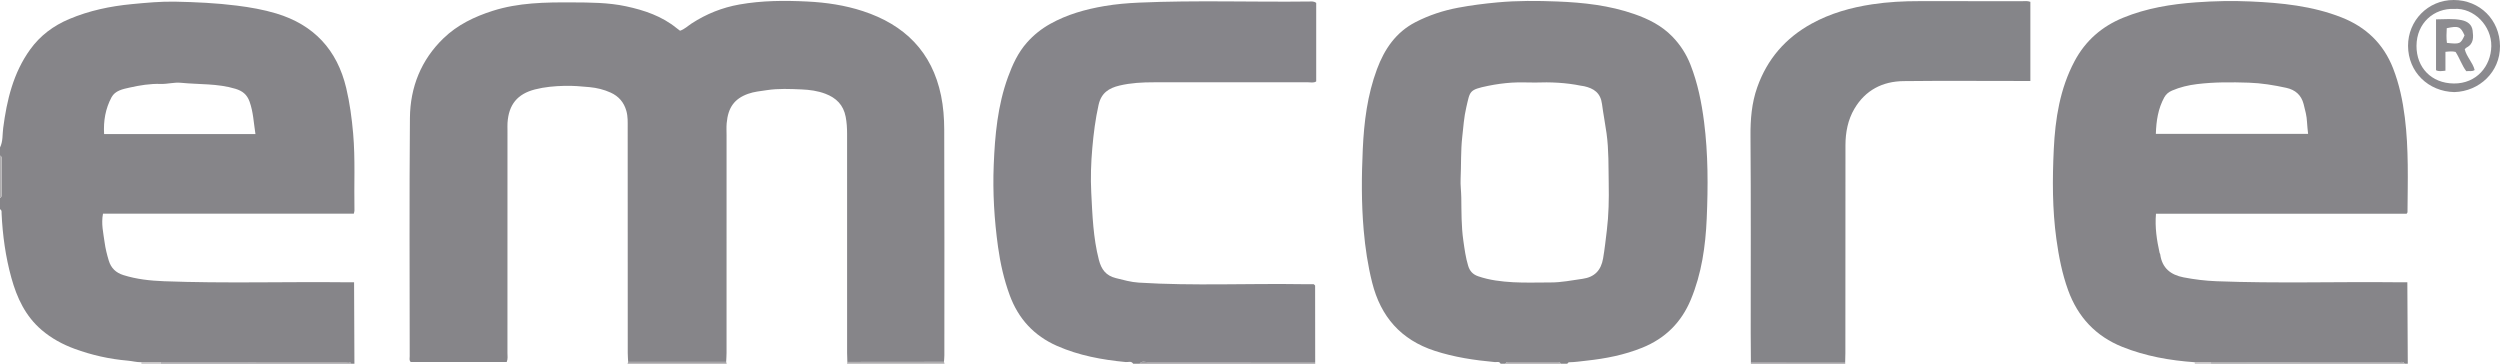 <?xml version="1.0" encoding="iso-8859-1"?>
<!-- Generator: Adobe Illustrator 27.0.0, SVG Export Plug-In . SVG Version: 6.00 Build 0)  -->
<svg version="1.1" id="Layer_1" xmlns="http://www.w3.org/2000/svg" xmlns:xlink="http://www.w3.org/1999/xlink" x="0px" y="0px"
	 viewBox="0 0 1537.721 223.718" style="enable-background:new 0 0 1537.721 223.718;" xml:space="preserve">
<g>
	<path style="fill:#868589;" d="M1349.94,222.804c-15.274-1.08-30.235-3.713-44.508-9.435c-16.367-6.561-27.38-18.367-33.36-34.884
		c-3.676-10.156-5.731-20.672-7.205-31.372c-2.534-18.393-2.491-36.876-1.613-55.296c0.893-18.743,3.768-37.258,12.793-54.21
		c6.69-12.565,16.779-21.337,29.844-26.688c14.398-5.897,29.489-8.375,44.978-9.485c11.161-0.8,22.307-1.032,33.419-0.534
		c19.052,0.854,38.029,2.732,56.017,9.824c14.962,5.899,25.719,16.128,31.632,31.24c3.825,9.773,5.941,19.905,7.248,30.317
		c2.434,19.397,1.786,38.843,1.641,58.292c-0.001,0.136-0.155,0.271-0.543,0.906c-51.091,0-102.491,0-154.168,0
		c-0.721,8.477,0.522,16.27,2.222,24.023c0.07,0.319,0.345,0.599,0.387,0.916c1.117,8.461,6.418,12.655,14.379,14.19
		c6.685,1.289,13.388,2.109,20.224,2.374c37.136,1.439,74.282,0.221,111.42,0.639c1.814,0.02,3.628,0.003,5.982,0.003
		c0.091,16.901,0.18,33.498,0.27,50.094c-0.667,0-1.333,0-2,0c-0.814-1.646-2.335-0.962-3.545-0.963
		c-38.499-0.02-76.999,0.002-115.498,0.017C1356.618,222.783,1353.279,222.794,1349.94,222.804z M1419.689,82.337
		c-0.248-2.579-0.573-4.857-0.662-7.144c-0.149-3.845-1.163-7.51-2.103-11.193c-1.424-5.579-5.169-8.772-10.649-9.973
		c-7.605-1.668-15.294-2.922-23.08-3.175c-10.632-0.346-21.272-0.415-31.865,0.884c-5.277,0.647-10.409,1.855-15.311,3.965
		c-2.046,0.88-3.692,2.17-4.782,4.155c-3.827,6.969-4.957,14.503-5.196,22.481C1357.517,82.337,1388.546,82.337,1419.689,82.337z"/>
	<path style="fill:#868589;" d="M0,90.718c1.893-3.768,1.433-7.943,1.955-11.929c2.261-17.257,6.179-33.907,16.593-48.348
		C24.741,21.854,32.894,15.792,42.6,11.7c12.322-5.196,25.198-7.895,38.48-9.164c8.93-0.853,17.876-1.699,26.813-1.513
		c12.595,0.262,25.185,0.844,37.736,2.423c8.255,1.039,16.381,2.45,24.301,4.836c23.144,6.973,37.456,22.364,43.032,45.887
		c2.181,9.202,3.428,18.509,4.253,27.947c1.381,15.808,0.486,31.614,0.803,47.415c0.009,0.471-0.187,0.947-0.39,1.902
		c-51.36,0-102.759,0-154.278,0c-1.205,6.295,0.248,11.997,1,17.666c0.495,3.726,1.426,7.447,2.527,11.108
		c1.429,4.752,4.434,7.561,9.039,9.006c8.134,2.553,16.457,3.45,24.97,3.771c37.301,1.406,74.609,0.228,111.911,0.637
		c1.48,0.016,2.961,0.002,4.993,0.002c0.071,16.901,0.14,33.497,0.21,50.094c-0.667,0-1.333,0-2,0
		c-0.636-1.467-1.952-0.98-3.028-0.98c-38.012,0.004-76.024,0.03-114.036,0.054c-3.996,0-7.992,0-11.988,0
		c-2.837,0.07-5.578-0.719-8.371-0.958c-11.258-0.96-22.187-3.412-32.765-7.305c-7.334-2.699-14.143-6.398-20.157-11.521
		c-10.021-8.537-15.253-19.803-18.666-32.134c-3.586-12.955-5.392-26.188-6.013-39.598c-0.044-0.948,0.239-2.046-0.976-2.558
		c0-2.333,0-4.667,0-7c0.954-0.367,1.015-1.161,1.014-2.024c-0.007-7.32-0.005-14.64,0.007-21.959
		C1.022,96.873,0.96,96.077,0,95.718C0,94.051,0,92.385,0,90.718z M157.12,82.446c-1.096-7.028-1.33-13.604-3.617-19.942
		c-1.571-4.354-4.325-6.558-8.684-7.886c-10.98-3.345-22.342-2.573-33.522-3.696c-4.175-0.419-8.262,0.843-12.414,0.702
		c-6.527-0.221-12.922,0.849-19.219,2.255c-4.148,0.926-8.868,1.841-11.075,5.976c-3.706,6.943-5.039,14.516-4.556,22.59
		C95.094,82.446,125.69,82.446,157.12,82.446z"/>
	<path style="fill:#868589;" d="M923,223.718c-0.803-1.637-2.328-0.896-3.54-1.006c-12.542-1.145-24.905-2.983-36.97-6.915
		c-20.811-6.783-33.206-21.002-38.471-41.913c-2.673-10.616-4.277-21.372-5.228-32.297c-1.448-16.631-1.322-33.278-0.563-49.874
		c0.762-16.69,2.826-33.313,8.74-49.175c4.612-12.368,11.638-22.73,23.728-28.941c8.295-4.261,17.078-7.147,26.22-8.86
		c7.967-1.493,15.989-2.509,24.087-3.258c12.313-1.138,24.622-1.038,36.893-0.56c16.048,0.626,32.033,2.386,47.36,7.736
		c8.689,3.033,16.743,7.036,23.333,13.795c4.986,5.114,8.695,10.945,11.243,17.467c4.415,11.3,6.796,23.088,8.33,35.141
		c2.512,19.725,2.469,39.515,1.624,59.267c-0.729,17.044-3.125,33.959-9.769,49.941c-5.838,14.045-15.719,23.877-29.909,29.613
		c-11.022,4.455-22.46,6.681-34.185,7.953c-3.628,0.394-7.231,0.945-10.891,0.996c-0.348,0.005-0.688,0.579-1.032,0.889
		c-1.333,0-2.667,0-4,0c-0.355-0.964-1.149-1.026-2.014-1.025c-9.992,0.007-19.984,0.004-29.975-0.006
		c-0.865-0.001-1.658,0.067-2.011,1.031C925,223.718,924,223.718,923,223.718z M944.181,50.77c-4.831,0-9.679-0.254-14.487,0.072
		c-4.769,0.323-9.551,0.973-14.235,1.932c-12.071,2.472-11.17,3.192-13.561,13.26c-1.424,5.995-1.795,12.116-2.486,18.188
		c-0.976,8.584-0.596,17.259-1.01,25.889c-0.178,3.711,0.366,7.602,0.42,11.415c0.124,8.81-0.003,17.636,1.248,26.382
		c0.748,5.232,1.429,10.489,2.979,15.576c0.981,3.219,2.823,5.307,6.212,6.471c6.986,2.399,14.217,3.234,21.46,3.642
		c7.639,0.43,15.32,0.115,22.983,0.138c6.666,0.02,13.175-1.322,19.734-2.24c7.353-1.029,11.355-5.217,12.606-12.528
		c0.98-5.724,1.592-11.471,2.296-17.224c1.175-9.598,1.336-19.288,1.163-28.828c-0.186-10.241,0.087-20.577-1.324-30.836
		c-0.835-6.067-2.022-12.071-2.812-18.114c-0.899-6.883-5.046-9.593-10.989-10.933c-0.645-0.146-1.315-0.182-1.964-0.314
		C963.092,50.81,953.659,50.417,944.181,50.77z"/>
	<path style="fill:#86858A;" d="M697,223.718c-1.162-1.861-3.017-0.878-4.544-1.024c-14.569-1.391-28.842-3.997-42.334-9.951
		c-14.125-6.234-23.737-16.664-29.052-31.136c-3.552-9.671-5.797-19.619-7.209-29.829c-2.306-16.671-3.314-33.419-2.641-50.194
		c0.737-18.381,2.392-36.714,8.79-54.213c2.802-7.663,6.154-15.002,11.685-21.236c4.141-4.667,8.879-8.437,14.281-11.454
		c10.403-5.81,21.684-8.968,33.34-10.954c7.036-1.199,14.115-1.8,21.263-2.117c34.96-1.547,69.932-0.254,104.895-0.688
		c1.303-0.016,2.672-0.235,4.106,0.868c0,15.941,0,32.031,0,48.278c-1.568,1.094-3.456,0.531-5.21,0.534
		c-31.494,0.04-62.988,0.049-94.482,0.015c-7.157-0.008-14.234,0.34-21.258,1.999c-6.672,1.576-11.28,4.585-12.916,11.911
		c-1.959,8.769-3.063,17.577-3.85,26.498c-0.807,9.14-1.12,18.291-0.653,27.413c0.712,13.883,1.175,27.807,4.698,41.419
		c1.52,5.872,4.342,9.695,10.449,11.206c4.664,1.154,9.241,2.471,14.08,2.773c33.611,2.098,67.256,0.428,100.88,0.963
		c2.319,0.037,4.64,0.005,6.725,0.005c0.359,0.316,0.495,0.415,0.605,0.539c0.105,0.117,0.261,0.258,0.261,0.389
		c0.023,15.657,0.034,31.313,0.045,46.97c-34.313,0.002-68.627-0.012-102.94,0.059c-1.659,0.003-3.673-1.016-5.015,0.958
		C699.667,223.718,698.333,223.718,697,223.718z"/>
	<path style="fill:#A4A2A5;" d="M1359.957,222.773c38.499-0.015,76.999-0.037,115.498-0.017c1.21,0.001,2.731-0.683,3.545,0.963
		c-39.667,0-79.333,0-119,0C1360.007,223.402,1359.993,223.087,1359.957,222.773z"/>
	<path style="fill:#A19FA2;" d="M98.937,222.792c38.012-0.023,76.024-0.05,114.036-0.054c1.075,0,2.392-0.487,3.028,0.98
		c-39,0-78,0-117,0C98.998,223.408,98.976,223.099,98.937,222.792z"/>
	<path style="fill:#9F9DA1;" d="M701,223.718c1.342-1.974,3.357-0.955,5.015-0.958c34.313-0.071,68.627-0.056,102.94-0.059
		c0.015,0.339,0.03,0.678,0.044,1.017C773,223.718,737,223.718,701,223.718z"/>
	<path style="fill:#A6A4A7;" d="M446.65,222.594c0.117,0.375,0.233,0.749,0.35,1.124c-20.333,0-40.667,0-61,0
		c0.124-0.377,0.248-0.754,0.372-1.131C406.465,222.589,426.557,222.592,446.65,222.594z"/>
	<path style="fill:#B0AEB0;" d="M521,223.718c0.065-0.37,0.131-0.74,0.196-1.11c19.812-0.021,39.624-0.042,59.436-0.062
		c0.123,0.391,0.245,0.782,0.368,1.172C561,223.718,541,223.718,521,223.718z"/>
	<path style="fill:#9F9DA1;" d="M1134.948,222.698c0.017,0.34,0.034,0.68,0.052,1.02c-19.333,0-38.667,0-58,0
		c-0.1-0.323-0.115-0.65-0.044-0.98C1096.287,222.725,1115.618,222.711,1134.948,222.698z"/>
	<path style="fill:#A6A4A7;" d="M926,223.718c0.353-0.964,1.146-1.032,2.011-1.031c9.992,0.01,19.984,0.012,29.975,0.006
		c0.865-0.001,1.658,0.061,2.014,1.025C948.667,223.718,937.333,223.718,926,223.718z"/>
	<path style="fill:#B0AEB0;" d="M0,95.718c0.96,0.359,1.022,1.155,1.021,2.017c-0.011,7.32-0.014,14.64-0.007,21.959
		c0.001,0.863-0.06,1.657-1.014,2.024C0,113.051,0,104.385,0,95.718z"/>
	<path style="fill:#C2BFC1;" d="M98.937,222.792c0.04,0.307,0.061,0.616,0.063,0.926c-4,0-8,0-12,0
		c0.044-0.312,0.027-0.621-0.051-0.926C90.945,222.792,94.941,222.792,98.937,222.792z"/>
	<path style="fill:#C2BFC1;" d="M1359.957,222.773c0.036,0.314,0.05,0.629,0.043,0.945c-3.333,0-6.667,0-10,0
		c0.036-0.308,0.016-0.613-0.06-0.914C1353.279,222.794,1356.618,222.783,1359.957,222.773z"/>
	<path style="fill:#868589;" d="M580.632,222.546c-19.812,0.021-39.624,0.042-59.436,0.062c-0.053-1.828-0.153-3.656-0.154-5.483
		c-0.008-44.957-0.005-89.913-0.01-134.87c0-3.482-0.199-6.911-0.857-10.384c-1.387-7.323-5.811-11.662-12.483-14.2
		c-4.703-1.789-9.697-2.466-14.591-2.668c-7.105-0.293-14.245-0.65-21.394,0.442c-3.929,0.6-7.86,0.92-11.636,2.282
		c-8.281,2.988-12.24,8.311-13.101,18.04c-0.219,2.479-0.067,4.992-0.067,7.49c-0.002,44.624,0.001,89.247-0.012,133.871
		c-0.001,1.822-0.157,3.644-0.241,5.466c-20.093-0.002-40.186-0.005-60.278-0.007c-0.087-1.823-0.251-3.646-0.251-5.469
		c-0.014-46.158,0.003-92.315-0.037-138.473c-0.003-3.466,0.169-6.922-0.808-10.392c-1.509-5.359-4.735-9.057-9.675-11.3
		c-4.092-1.858-8.394-2.919-12.917-3.357c-5.135-0.498-10.251-0.909-15.412-0.793c-6.152,0.139-12.308,0.673-18.228,2.199
		c-10.741,2.769-16.151,9.237-16.883,20.606c-0.096,1.494-0.02,2.999-0.02,4.498c0,45.658,0.005,91.315-0.02,136.973
		c-0.001,1.783,0.371,3.632-0.455,5.597c-19.651,0-39.258,0-58.993,0c-1.146-0.923-0.671-2.355-0.671-3.615
		c-0.018-48.824-0.275-97.65,0.132-146.47c0.158-18.915,6.84-35.759,20.722-49.114c8.524-8.201,18.941-13.213,30.154-16.794
		c15.93-5.087,32.322-5.285,48.788-5.201c11.144,0.056,22.312,0.055,33.241,2.393c11.24,2.404,22.07,6.042,31.191,13.487
		c0.635,0.518,1.308,0.991,2.041,1.545c2.825-0.942,4.849-2.993,7.169-4.498c9.025-5.856,18.782-9.768,29.367-11.644
		c13.835-2.452,27.812-2.506,41.749-1.824c11.572,0.566,23.063,2.262,34.164,5.89c25.696,8.399,42.551,25.021,48.107,52
		c1.406,6.825,1.917,13.842,1.943,20.768c0.176,46.324,0.094,92.648,0.083,138.973C580.852,219.896,580.709,221.221,580.632,222.546
		z"/>
	<path style="fill:#858589;" d="M1134.948,222.698c-19.331,0.013-38.661,0.027-57.992,0.04c-0.04-5.994-0.113-11.987-0.115-17.981
		c-0.01-40.304,0.181-80.609-0.133-120.911c-0.081-10.371,0.696-20.396,4.16-30.182c6.142-17.352,17.365-30.288,33.481-39.142
		c11.635-6.392,24.142-9.887,37.158-11.867c9.703-1.476,19.467-1.97,29.274-1.95c20.984,0.043,41.969,0.006,62.954,0.028
		c1.626,0.002,3.297-0.291,5.119,0.393c0,16.082,0,32.132,0,48.684c-1.984,0-3.772,0-5.559,0c-24.149,0-48.3-0.198-72.446,0.08
		c-12.96,0.149-23.492,5.577-30.224,16.998c-4.034,6.844-5.491,14.54-5.504,22.413c-0.07,42.635-0.04,85.271-0.052,127.907
		C1135.068,219.039,1134.99,220.868,1134.948,222.698z"/>
	<path style="fill:#8B8A8E;" d="M1509.622,56.647c-15.983-0.387-28.392-12.289-28.458-28.428
		c-0.062-15.354,12.114-28.228,28.081-28.219c15.991,0.009,28.372,12.126,28.475,28.358
		C1537.821,44.178,1525.131,56.199,1509.622,56.647z M1509.493,5.482c-12.314-0.491-23.075,8.603-23.13,22.735
		c-0.051,13.273,9.075,22.995,22.94,23.135c14.02,0.141,22.839-10.662,23.073-22.924C1532.613,16.022,1521.804,4.661,1509.493,5.482
		z"/>
	<path style="fill:#8D8C90;" d="M1504.163,43.473c-2.422,0.261-4.042,0.589-5.792-0.278c0-10.267,0-20.52,0-31.296
		c5.365,0,10.578-0.628,15.826,0.501c3.606,0.776,6.213,2.711,6.681,6.382c0.503,3.948,0.808,8.123-3.702,10.445
		c-0.423,0.218-0.73,0.661-1.143,1.048c1.116,4.695,4.944,8.15,6.094,12.798c-1.736,1.154-3.426,0.389-5.137,0.723
		c-2.76-3.651-4.074-8.008-6.589-11.86c-1.866-0.474-3.816-0.324-6.239-0.05C1504.163,35.653,1504.163,39.402,1504.163,43.473z
		 M1515.909,21.76c-2.383-5.444-3.737-5.981-10.942-4.422c-0.161,3.014-0.305,6.065,0.102,9.039
		C1513.046,27.241,1513.508,27.043,1515.909,21.76z"/>
</g>
</svg>
